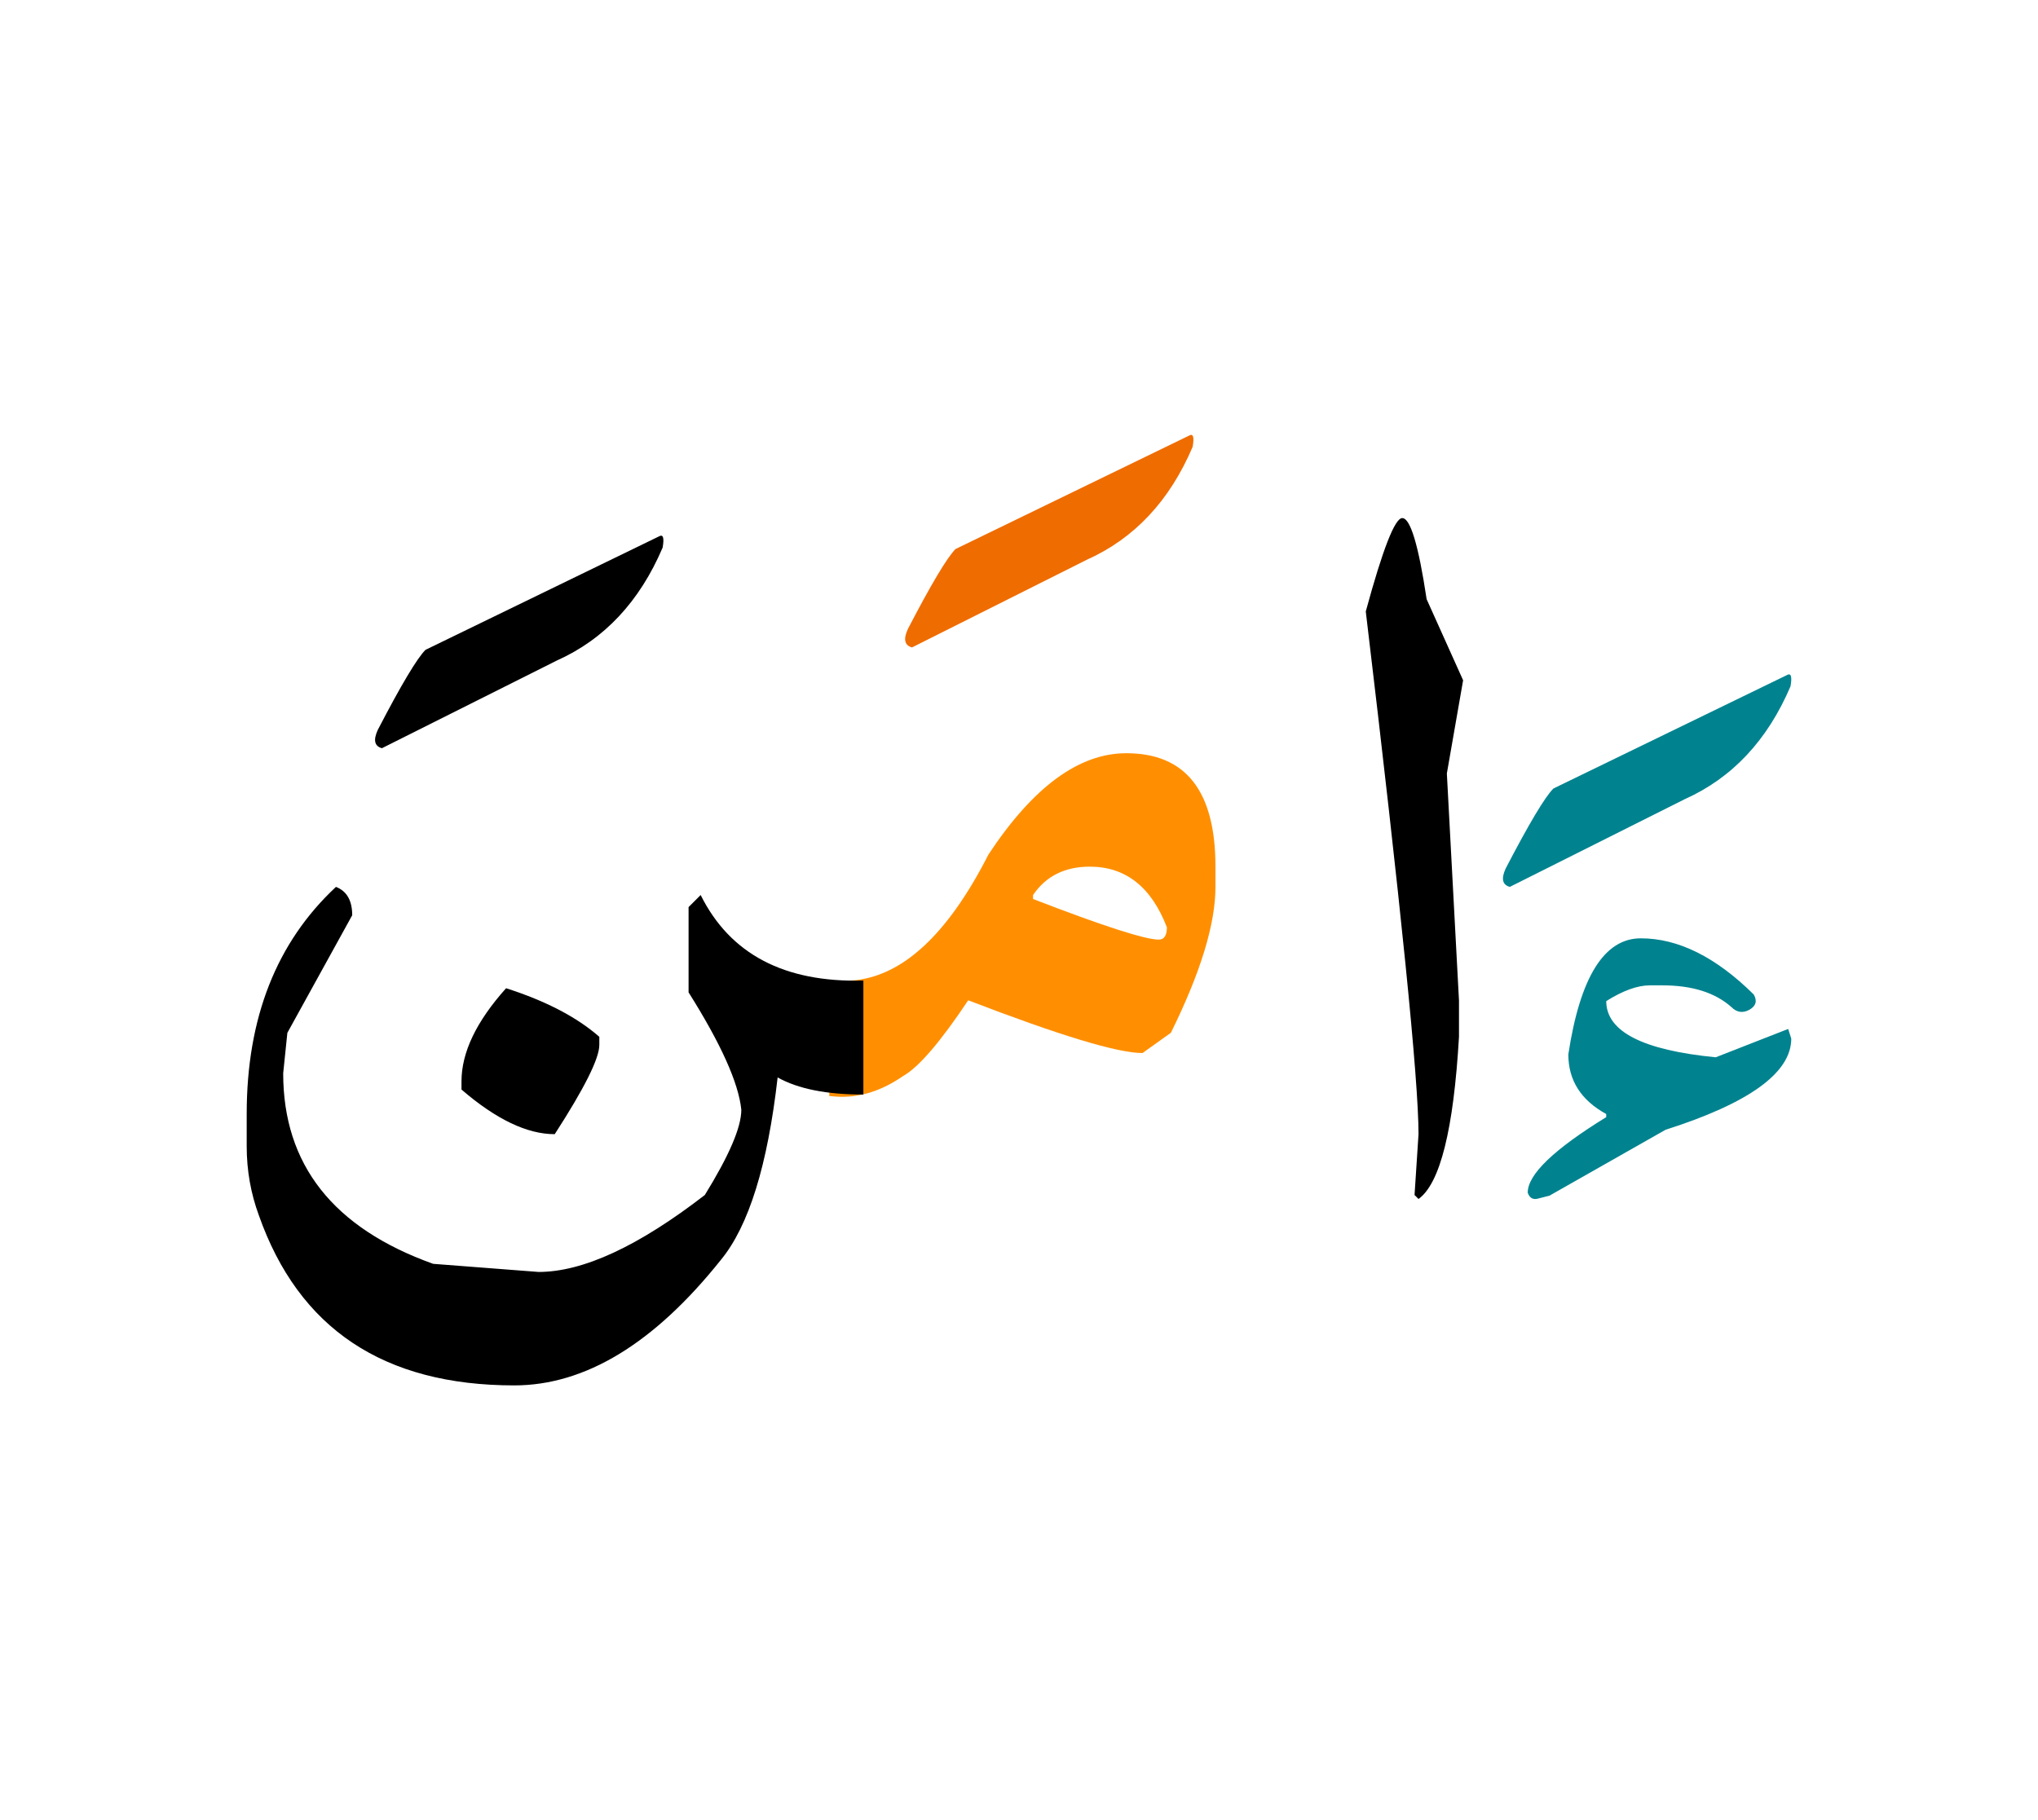 <svg id="vector" xmlns="http://www.w3.org/2000/svg" width="75" height="67" viewBox="0 0 83 73"><path fill="#000001" d="M57.109,20.53c0.33,0 0.662,1.105 0.992,3.303l1.486,3.304l-0.662,3.796l0.494,9.248v1.479c-0.219,3.775 -0.768,5.973 -1.648,6.606l-0.162,-0.162l0.162,-2.479c0,-2.226 -0.719,-9.325 -2.148,-21.292C56.313,21.798 56.807,20.53 57.109,20.53z" id="path_0"/><path fill="#00838F" d="M72.773,26.926c0.168,-0.099 0.219,0.056 0.148,0.457c-0.938,2.198 -2.375,3.733 -4.313,4.6l-7.119,3.57c-0.303,-0.084 -0.359,-0.331 -0.17,-0.746c0.951,-1.831 1.6,-2.916 1.945,-3.261L72.773,26.926z" id="path_1"/><path fill="#FF8F00" d="M33.775,39.37c0.225,0 0.459,0 0.705,0h0.168c2.057,-0.126 3.93,-1.838 5.607,-5.134c1.816,-2.754 3.689,-4.128 5.613,-4.128c2.422,0 3.633,1.536 3.633,4.621v0.823c0,1.515 -0.605,3.494 -1.816,5.944l-1.154,0.825c-1.021,0 -3.381,-0.719 -7.1,-2.148c-1.127,1.69 -2.008,2.718 -2.641,3.078c-0.967,0.669 -1.951,0.95 -2.973,0.823h-0.043V39.37L33.775,39.37zM42.072,35.885v0.161c2.859,1.106 4.57,1.655 5.121,1.655c0.217,0 0.33,-0.169 0.33,-0.5c-0.633,-1.648 -1.684,-2.472 -3.141,-2.472C43.367,34.729 42.594,35.116 42.072,35.885z" id="path_2"/><path fill="#EF6C00" d="M48.426,17.171c0.168,-0.099 0.217,0.056 0.146,0.457c-0.936,2.198 -2.373,3.733 -4.311,4.6l-7.119,3.571c-0.303,-0.085 -0.359,-0.331 -0.17,-0.747c0.951,-1.831 1.6,-2.916 1.943,-3.261L48.426,17.171z" id="path_3"/><path fill="#000001" d="M20.611,39.681c1.627,0.521 2.889,1.183 3.797,1.979v0.331c0,0.55 -0.605,1.761 -1.816,3.635c-1.127,0 -2.389,-0.605 -3.797,-1.817v-0.331C18.795,42.293 19.4,41.033 20.611,39.681z" id="path_4"/><path fill="#000001" d="M35.162,44.012c-1.5,0 -2.662,-0.232 -3.492,-0.697c-0.408,3.578 -1.176,6.051 -2.311,7.431c-2.719,3.409 -5.529,5.113 -8.416,5.113c-5.311,0 -8.775,-2.31 -10.402,-6.931c-0.324,-0.88 -0.494,-1.816 -0.494,-2.81v-1.317c0,-3.909 1.211,-6.987 3.635,-9.248c0.438,0.17 0.662,0.55 0.662,1.155l-2.641,4.789l-0.17,1.648c0,3.719 2.035,6.304 6.107,7.762l4.295,0.331c1.811,0 4.072,-1.05 6.77,-3.135c0.986,-1.599 1.486,-2.754 1.486,-3.472c-0.113,-1.099 -0.832,-2.69 -2.148,-4.782v-3.473l0.492,-0.492c1.197,2.408 3.408,3.57 6.627,3.485V44.012z" id="path_5"/><path fill="#000001" d="M26.838,21.276c0.17,-0.099 0.219,0.057 0.148,0.458c-0.938,2.197 -2.373,3.733 -4.311,4.6l-7.121,3.57c-0.303,-0.084 -0.359,-0.331 -0.168,-0.746c0.949,-1.831 1.598,-2.916 1.943,-3.261L26.838,21.276z" id="path_6"/><path fill="#00838F" d="M66.824,37.648c1.521,0 3.057,0.761 4.6,2.289c0.148,0.261 0.092,0.465 -0.176,0.62c-0.268,0.147 -0.514,0.112 -0.732,-0.106c-0.662,-0.591 -1.6,-0.887 -2.811,-0.887h-0.514c-0.508,0 -1.1,0.218 -1.775,0.641c0,1.239 1.486,2 4.459,2.289l2.951,-1.155l0.125,0.395c0,1.388 -1.711,2.627 -5.119,3.712l-4.727,2.684l-0.492,0.126c-0.191,0.043 -0.324,-0.042 -0.395,-0.246c0,-0.747 1.07,-1.768 3.197,-3.078v-0.127c-1.027,-0.563 -1.543,-1.373 -1.543,-2.43C64.352,39.219 65.338,37.648 66.824,37.648z" id="path_7"/></svg>